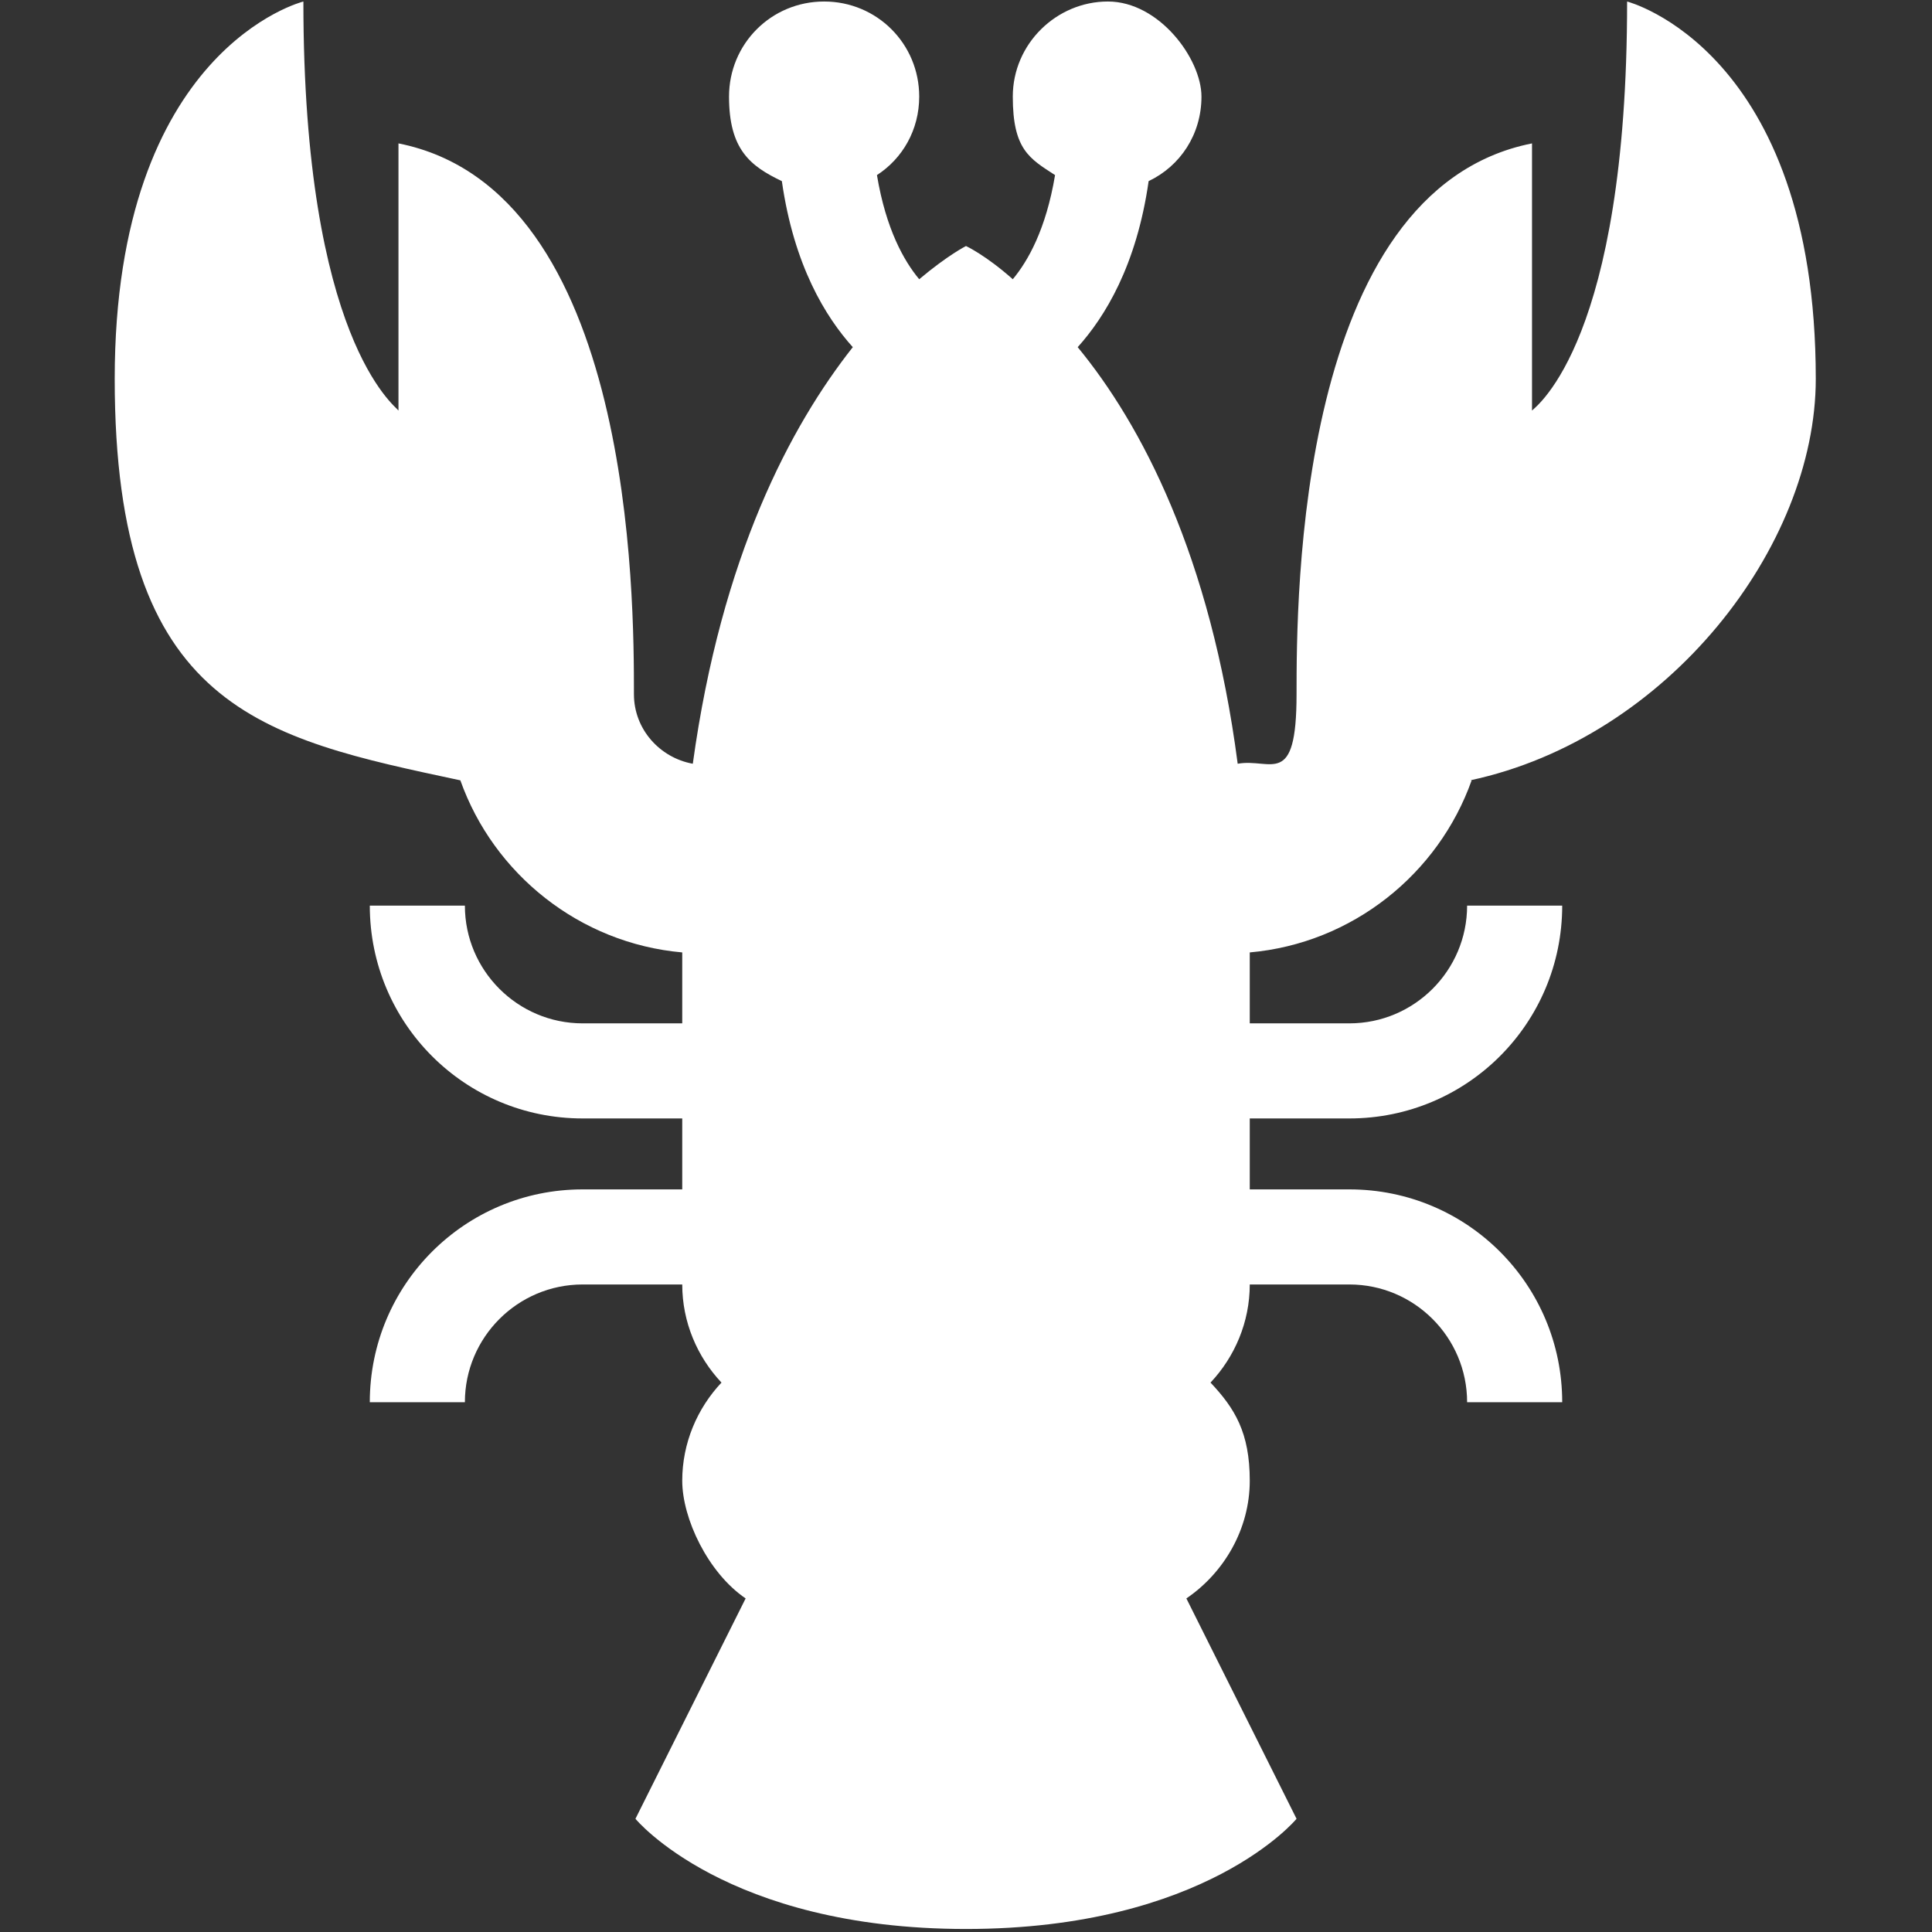 <?xml version="1.0" encoding="UTF-8"?>
<svg xmlns="http://www.w3.org/2000/svg" version="1.1" viewBox="0 0 128 128">
  <rect x="0" y="0" width="128" height="128" fill="#333333" stroke="none"/>
  <defs>
    <style>
      .cls-1 {
        fill: #fff;
      }
    </style>
  </defs>
  <!-- Generator: Adobe Illustrator 28.7.1, SVG Export Plug-In . SVG Version: 1.2.0 Build 142)  -->
  <g>
    <g id="Layer_1">
      <path class="cls-1" d="M97.4,51.7c13.1-2.8,22.9-15.5,22.9-26.6C120.3,3.3,107.8.1,107.8.1c0,22.4-6,26.8-6.3,27.1V9.5c-15.6,3.1-15.6,30.2-15.6,36.5s-1.7,4.2-3.9,4.6c-1.8-13.8-6.4-22.5-10.6-27.6,1.8-2,3.9-5.4,4.7-11,2.1-1,3.5-3.1,3.5-5.6S76.8.1,73.4.1s-6.3,2.8-6.3,6.3,1.1,4.1,2.8,5.2c-.6,3.6-1.8,5.7-2.8,6.9-1.8-1.6-3.1-2.2-3.1-2.2,0,0-1.2.6-3.1,2.2-1-1.2-2.2-3.3-2.8-6.9,1.7-1.1,2.8-3,2.8-5.2,0-3.5-2.8-6.3-6.3-6.3s-6.3,2.8-6.3,6.3,1.4,4.6,3.5,5.6c.8,5.6,2.9,9,4.7,11-4.1,5.2-8.7,13.8-10.6,27.6-2.2-.4-3.9-2.3-3.9-4.6,0-6.3,0-33.4-15.6-36.5v17.7c-.2-.3-6.3-4.7-6.3-27.1,0,0-12.5,3.1-12.5,25s9.8,23.8,22.9,26.6c2.2,6.2,7.9,10.8,14.7,11.4,0,0,0,0,0,0v4.7h-6.6c-4.3,0-7.8-3.5-7.8-7.8h-6.3c0,7.8,6.3,14.1,14.1,14.1h6.6v4.7h-6.6c-7.8,0-14.1,6.3-14.1,14.1h6.3c0-4.3,3.5-7.8,7.8-7.8h6.6c0,2.5,1,4.8,2.6,6.5-1.6,1.7-2.6,4-2.6,6.5s1.7,6.1,4.2,7.8l-7.3,14.6s6,7.3,21.9,7.3,21.9-7.3,21.9-7.3l-7.3-14.6c2.5-1.7,4.2-4.6,4.2-7.8s-1-4.8-2.6-6.5c1.6-1.7,2.6-4,2.6-6.5h6.6c4.3,0,7.8,3.5,7.8,7.8h6.3c0-7.8-6.3-14.1-14.1-14.1h-6.6v-4.7h6.6c7.8,0,14.1-6.3,14.1-14.1h-6.3c0,4.3-3.5,7.8-7.8,7.8h-6.6v-4.7s0,0,0,0c6.8-.6,12.5-5.2,14.7-11.4Z"/>
    </g>
  </g>
</svg>
